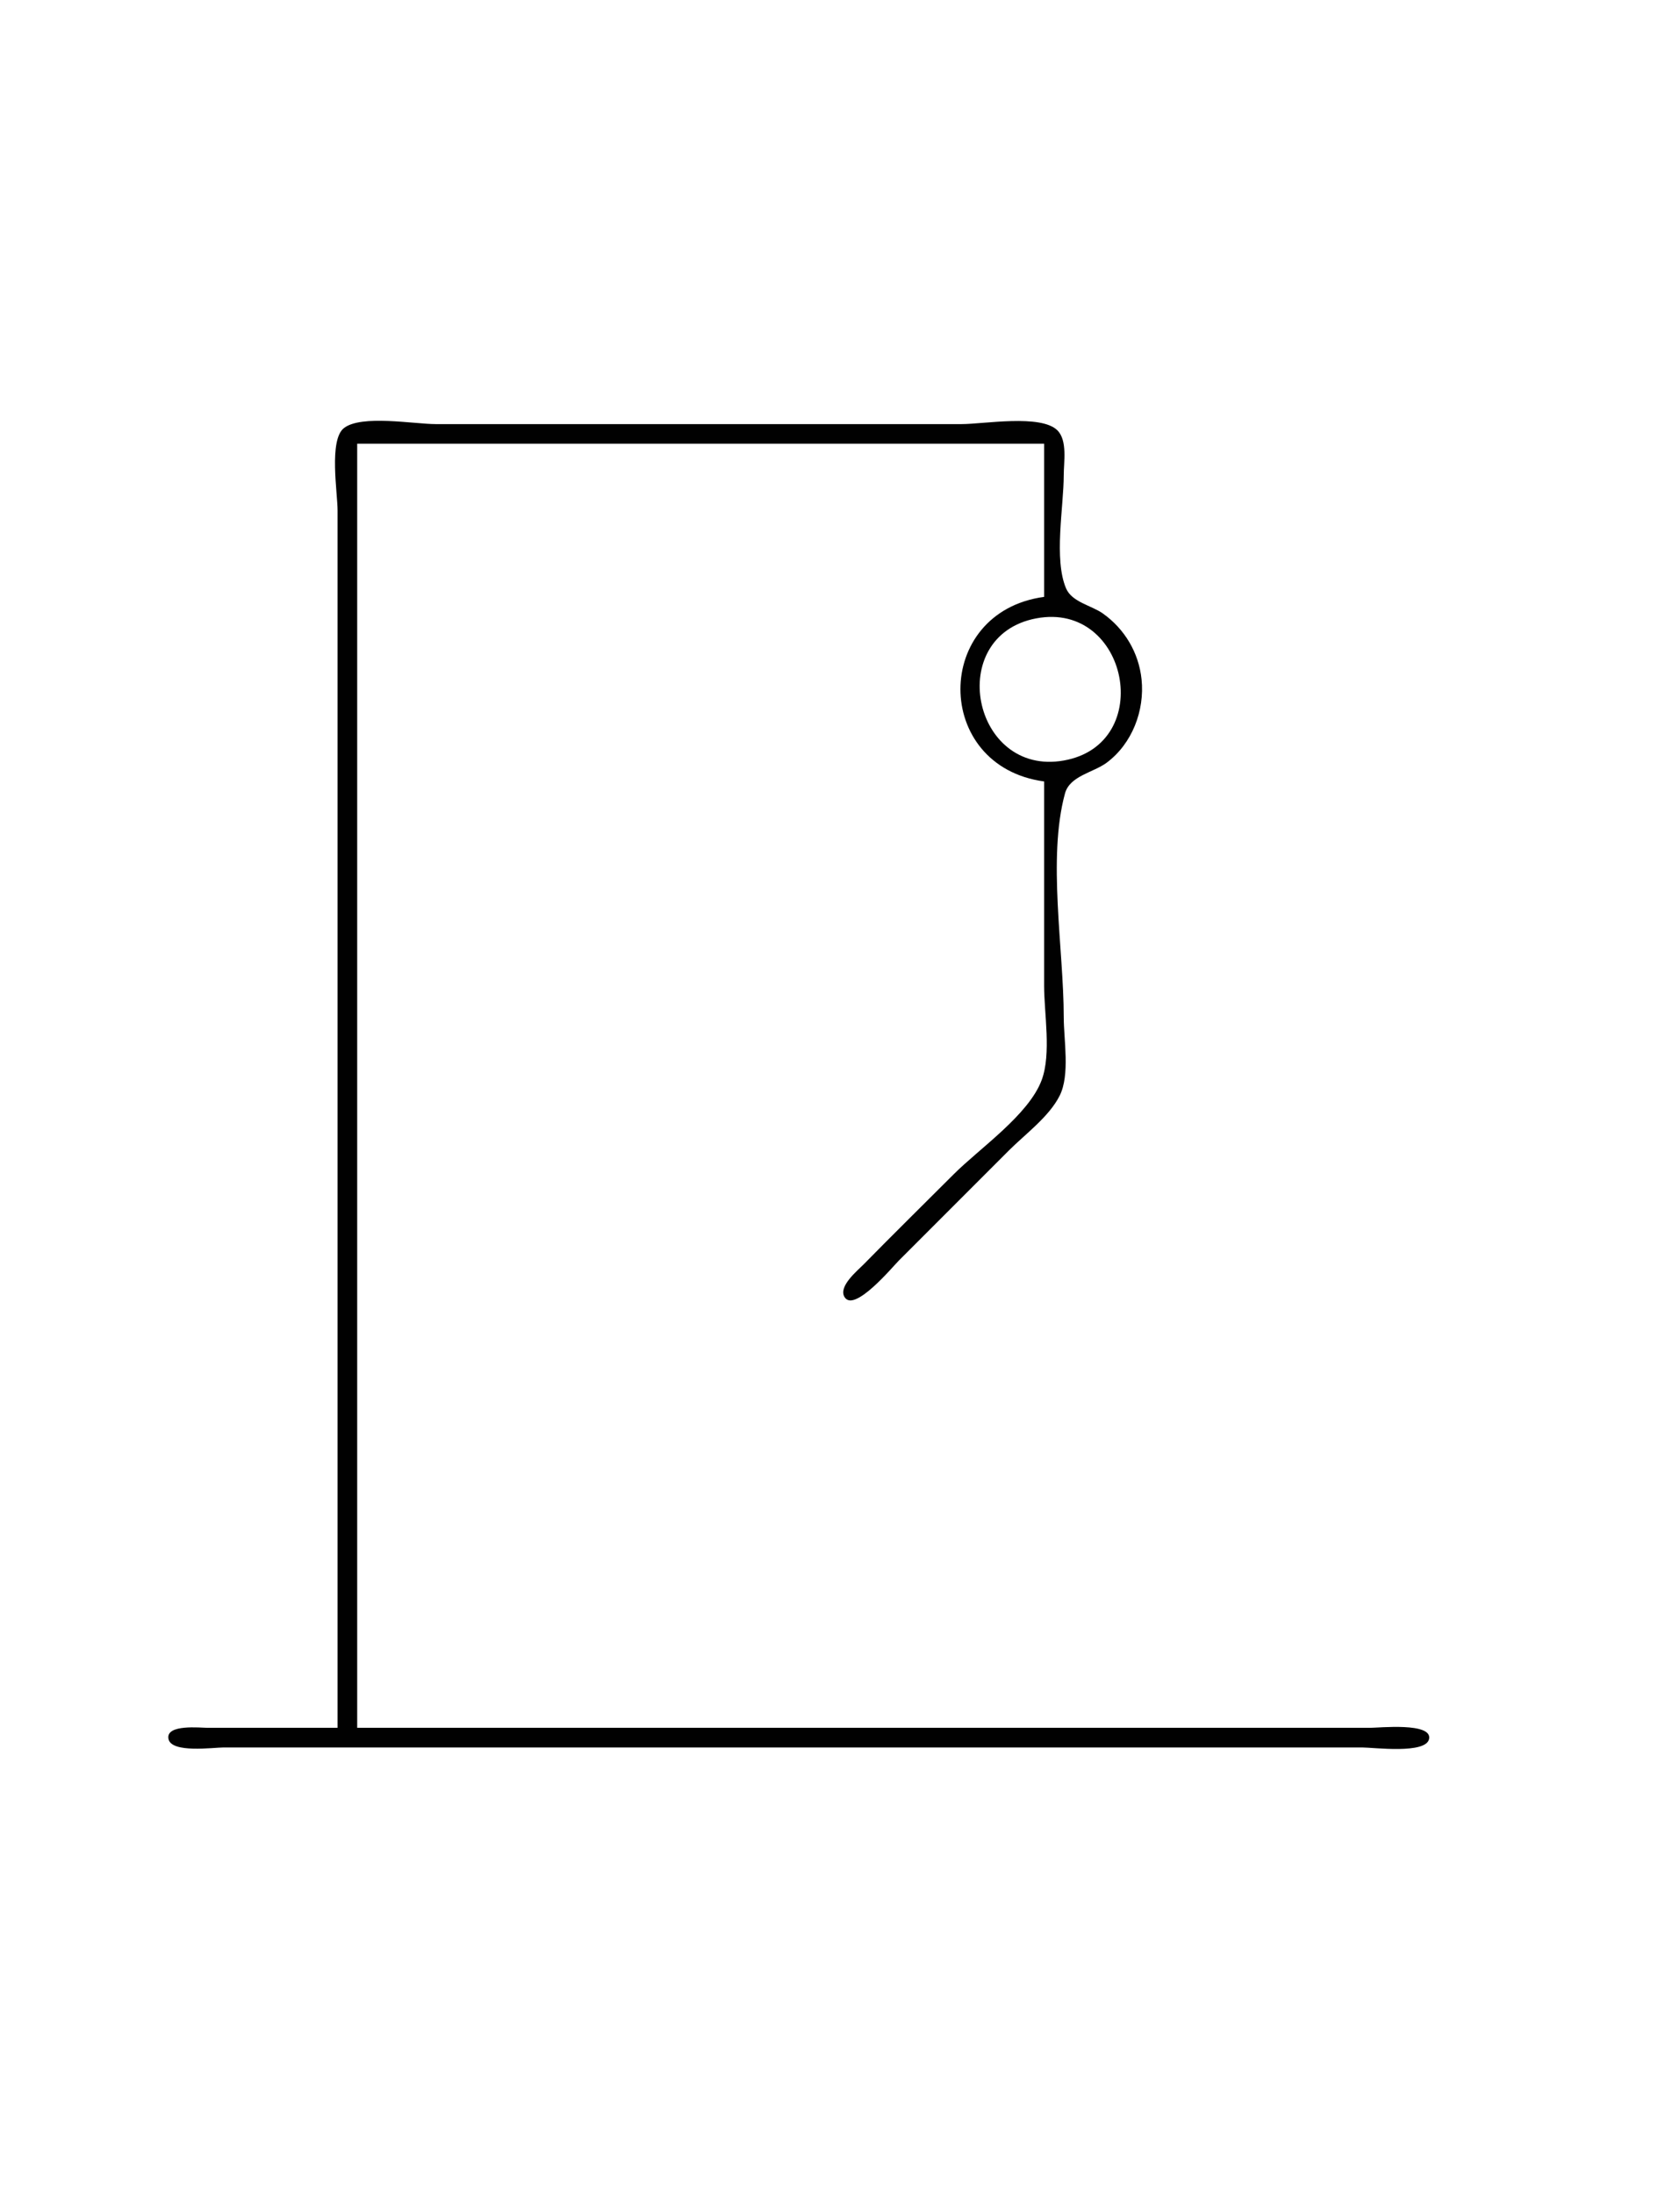 <?xml version="1.0" standalone="yes"?>
<svg xmlns="http://www.w3.org/2000/svg" width="428" height="559">
<path style="fill:#ffffff; stroke:none;" d="M0 0L0 559L428 559L428 0L0 0z"/>
<path style="fill:#010101; stroke:none;" d="M86 440L53 440C51.062 440 42.159 438.994 42.921 442.83C43.656 446.527 54.324 445 57 445L102 445L293 445L347 445C349.967 445 363.299 446.753 364.079 442.83C364.928 438.556 351.326 440 349 440L300 440L91 440L91 113L266 113L266 152C237.573 155.847 237.573 195.153 266 199L266 251C266 258.09 267.865 268.305 265.397 275C262.124 283.876 249.604 292.396 243 299C235.335 306.665 227.595 314.262 220.005 322C218.454 323.58 213.458 327.623 215.176 330.338C217.684 334.301 227.385 322.615 229 321L257 293C261.197 288.803 267.285 284.374 269.972 279C272.634 273.676 271 264.829 271 259C271 241.863 266.815 218.55 271.318 202.058C272.551 197.541 278.582 196.737 281.96 194.211C288.431 189.37 291.652 180.954 290.826 173C290.12 166.213 286.523 160.171 280.961 156.225C278.071 154.174 273.104 153.348 271.603 149.856C268.415 142.436 271 129.043 271 121C271 117.694 271.981 112.188 269.397 109.603C265.208 105.415 250.602 108 245 108L176 108L111 108C105.533 108 92.009 105.538 87.603 109.028C83.746 112.083 86 125.474 86 130L86 191L86 440z"/>
<path style="fill:#ffffff; stroke:none;" d="M264 157.469C240.581 161.888 247.679 197.806 271 193.671C294.609 189.484 287.418 153.051 264 157.469z"/>
</svg>
